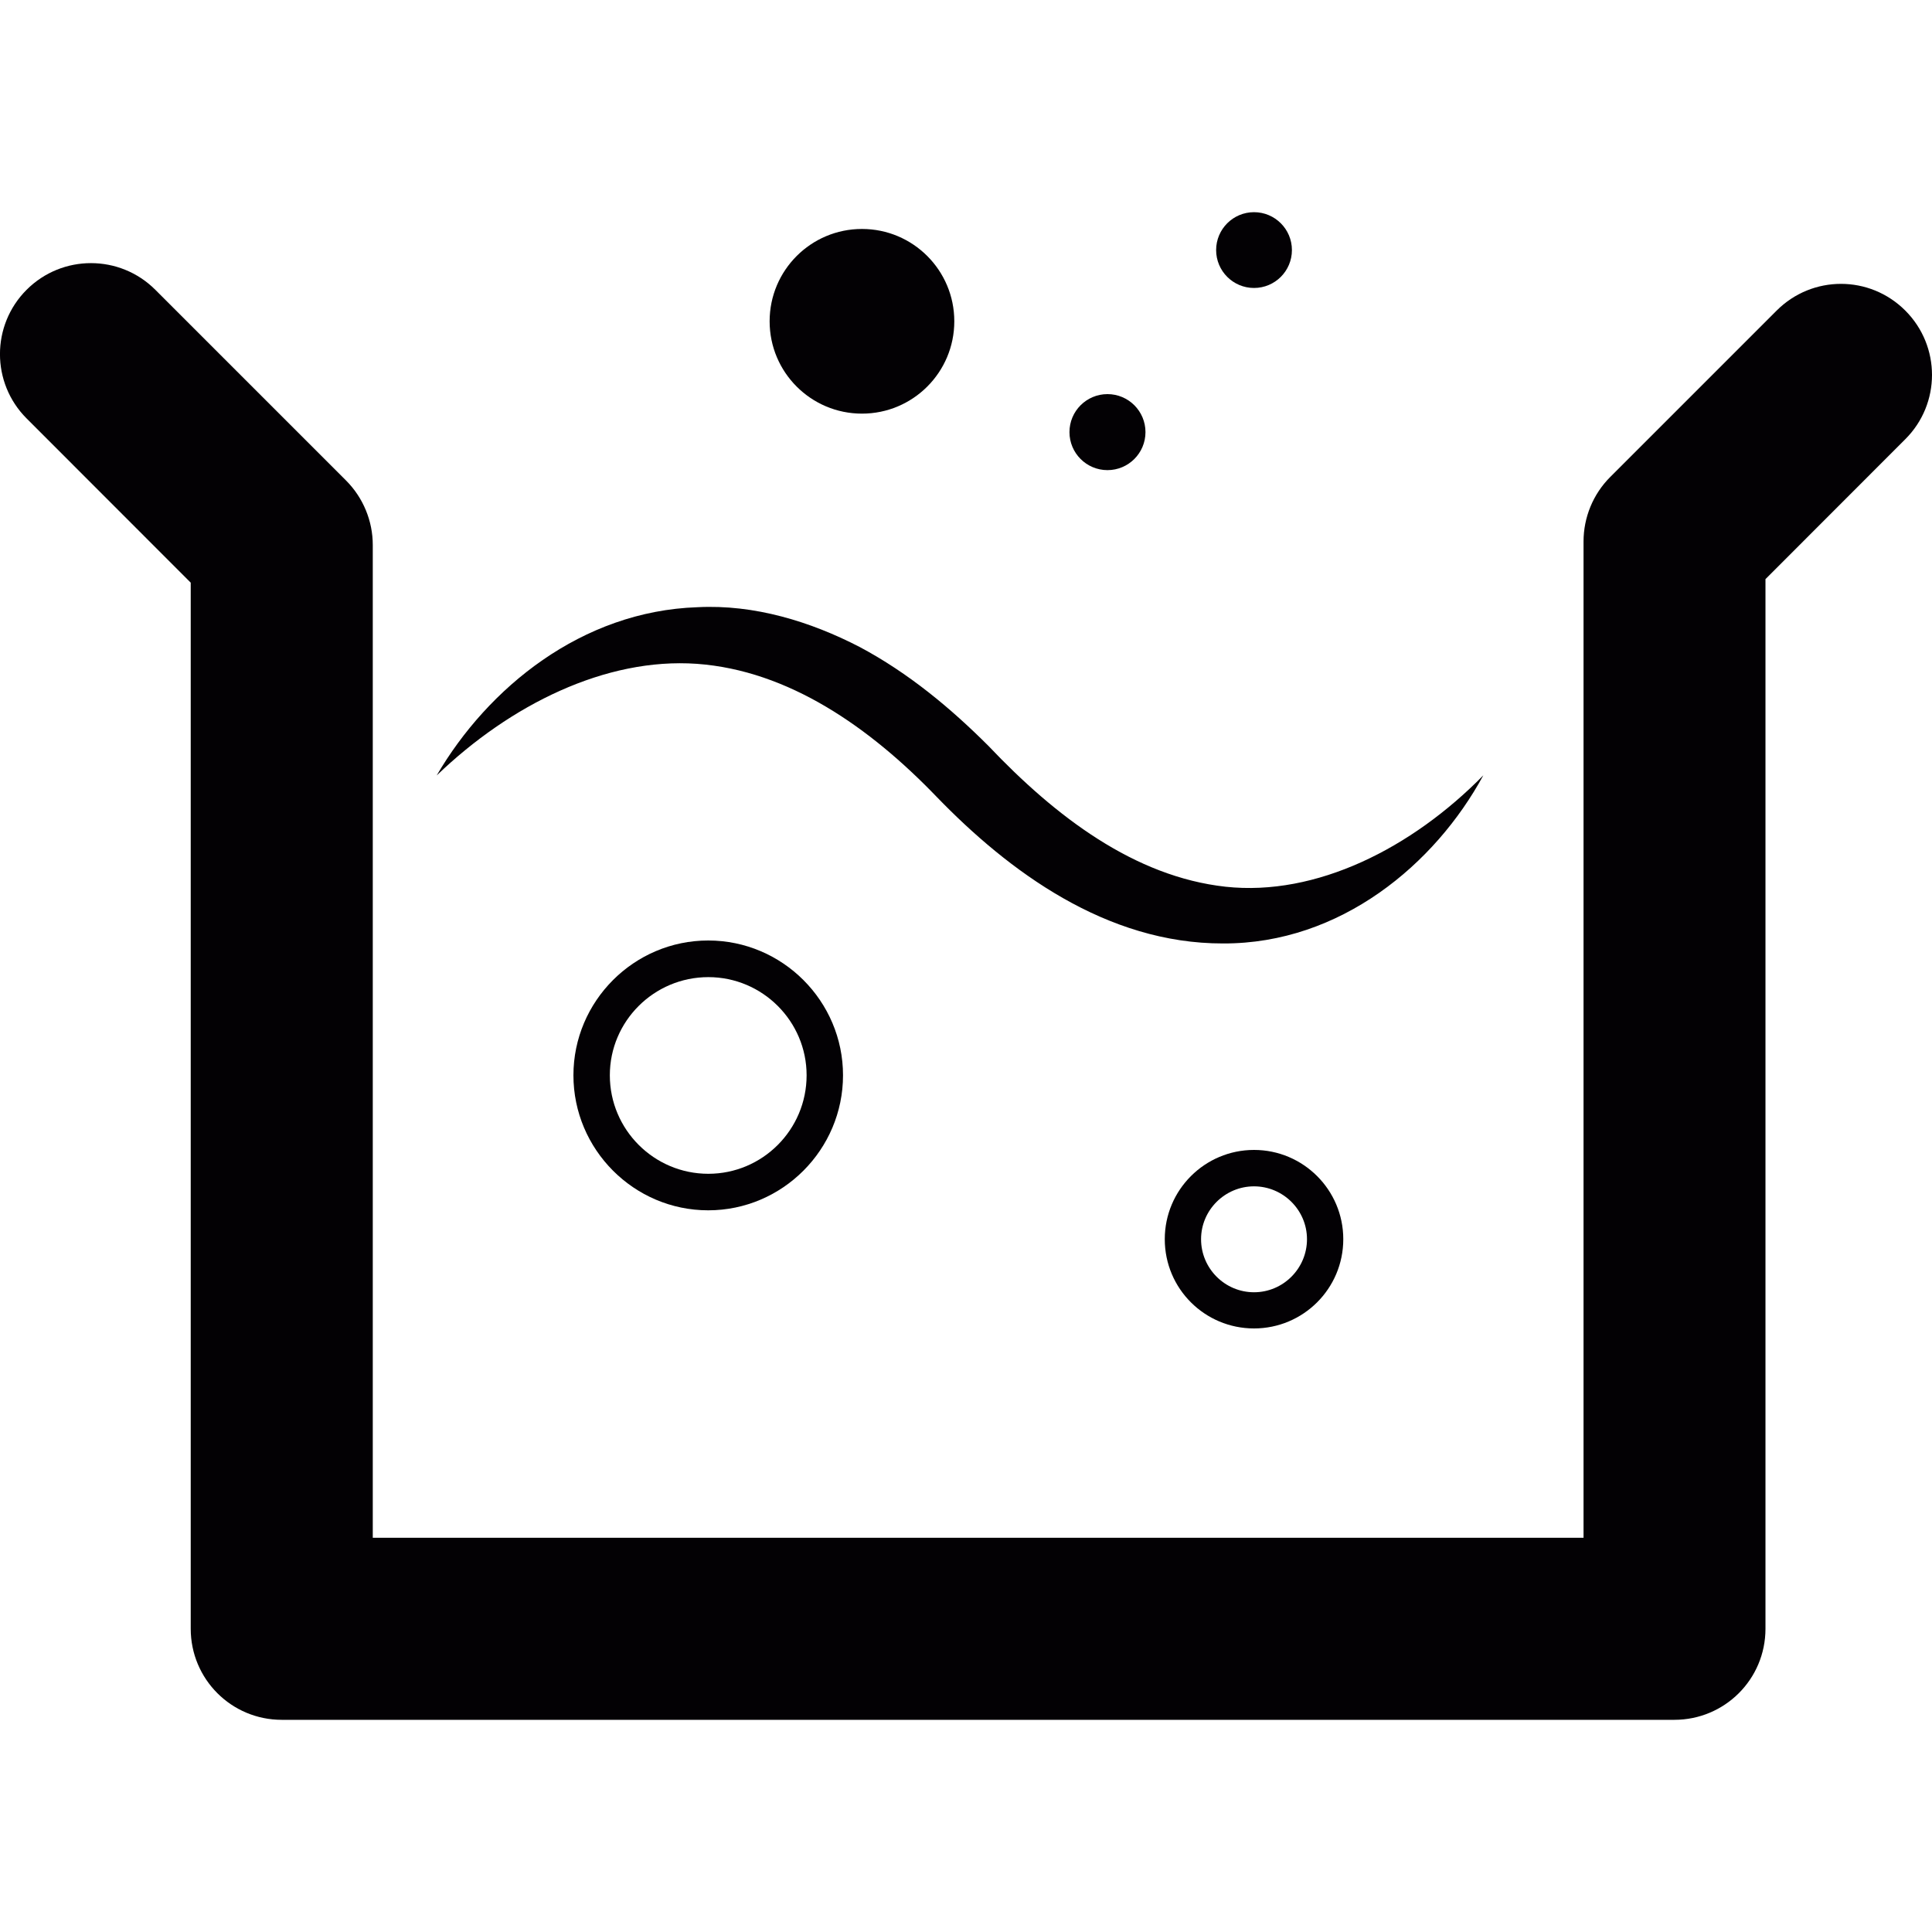 <?xml version="1.0" encoding="iso-8859-1"?>
<!-- Uploaded to: SVG Repo, www.svgrepo.com, Generator: SVG Repo Mixer Tools -->
<svg height="800px" width="800px" version="1.1" id="Capa_1" xmlns="http://www.w3.org/2000/svg" xmlns:xlink="http://www.w3.org/1999/xlink" 
	 viewBox="0 0 16.927 16.927" xml:space="preserve">
<g>
	<g>
		<path style="fill:#030104;" d="M16.693,2.721c-0.312-0.312-0.815-0.312-1.127,0L14.107,4.18c-0.149,0.149-0.233,0.353-0.233,0.564
			v8.729H3.266V4.775c0-0.211-0.084-0.414-0.233-0.564L1.361,2.539c-0.311-0.311-0.816-0.312-1.128,0
			c-0.311,0.311-0.311,0.816,0,1.127l1.438,1.439v9.165c0,0.442,0.357,0.798,0.797,0.798H14.67c0.44,0,0.798-0.355,0.798-0.798
			V5.074l1.225-1.226C17.005,3.537,17.005,3.033,16.693,2.721z"/>
		<path style="fill:#030104;" d="M8.206,6.981c0.629,0.65,1.484,1.287,2.511,1.285c1.028,0.003,1.857-0.695,2.279-1.473
			c-0.626,0.638-1.464,1.062-2.258,0.976C9.94,7.681,9.249,7.156,8.661,6.536c-0.331-0.331-0.7-0.639-1.13-0.868
			C7.102,5.446,6.609,5.294,6.111,5.32C5.095,5.354,4.274,6.027,3.826,6.794c0.645-0.62,1.479-1.034,2.279-0.978
			C6.909,5.874,7.621,6.373,8.206,6.981z"/>
		<circle style="fill:#030104;" cx="7.552" cy="2.815" r="0.809"/>
		<circle style="fill:#030104;" cx="9.703" cy="3.786" r="0.333"/>
		<circle style="fill:#030104;" cx="10.987" cy="2.191" r="0.332"/>
		<path style="fill:#030104;" d="M10.205,10.857c0,0.434,0.351,0.782,0.782,0.782s0.782-0.349,0.782-0.782
			c0-0.432-0.351-0.782-0.782-0.782S10.205,10.425,10.205,10.857z M11.451,10.857c0,0.257-0.209,0.465-0.464,0.465
			s-0.464-0.208-0.464-0.465c0-0.255,0.209-0.463,0.464-0.463S11.451,10.602,11.451,10.857z"/>
		<path style="fill:#030104;" d="M5.024,9.421c0,0.65,0.53,1.183,1.181,1.183c0.65,0,1.181-0.532,1.181-1.183
			c0-0.649-0.53-1.181-1.181-1.181S5.024,8.772,5.024,9.421z M7.067,9.421c0,0.477-0.387,0.863-0.861,0.863
			c-0.476,0-0.863-0.387-0.863-0.863c0-0.474,0.387-0.86,0.863-0.86C6.68,8.561,7.067,8.947,7.067,9.421z"/>
	</g>
</g>
</svg>